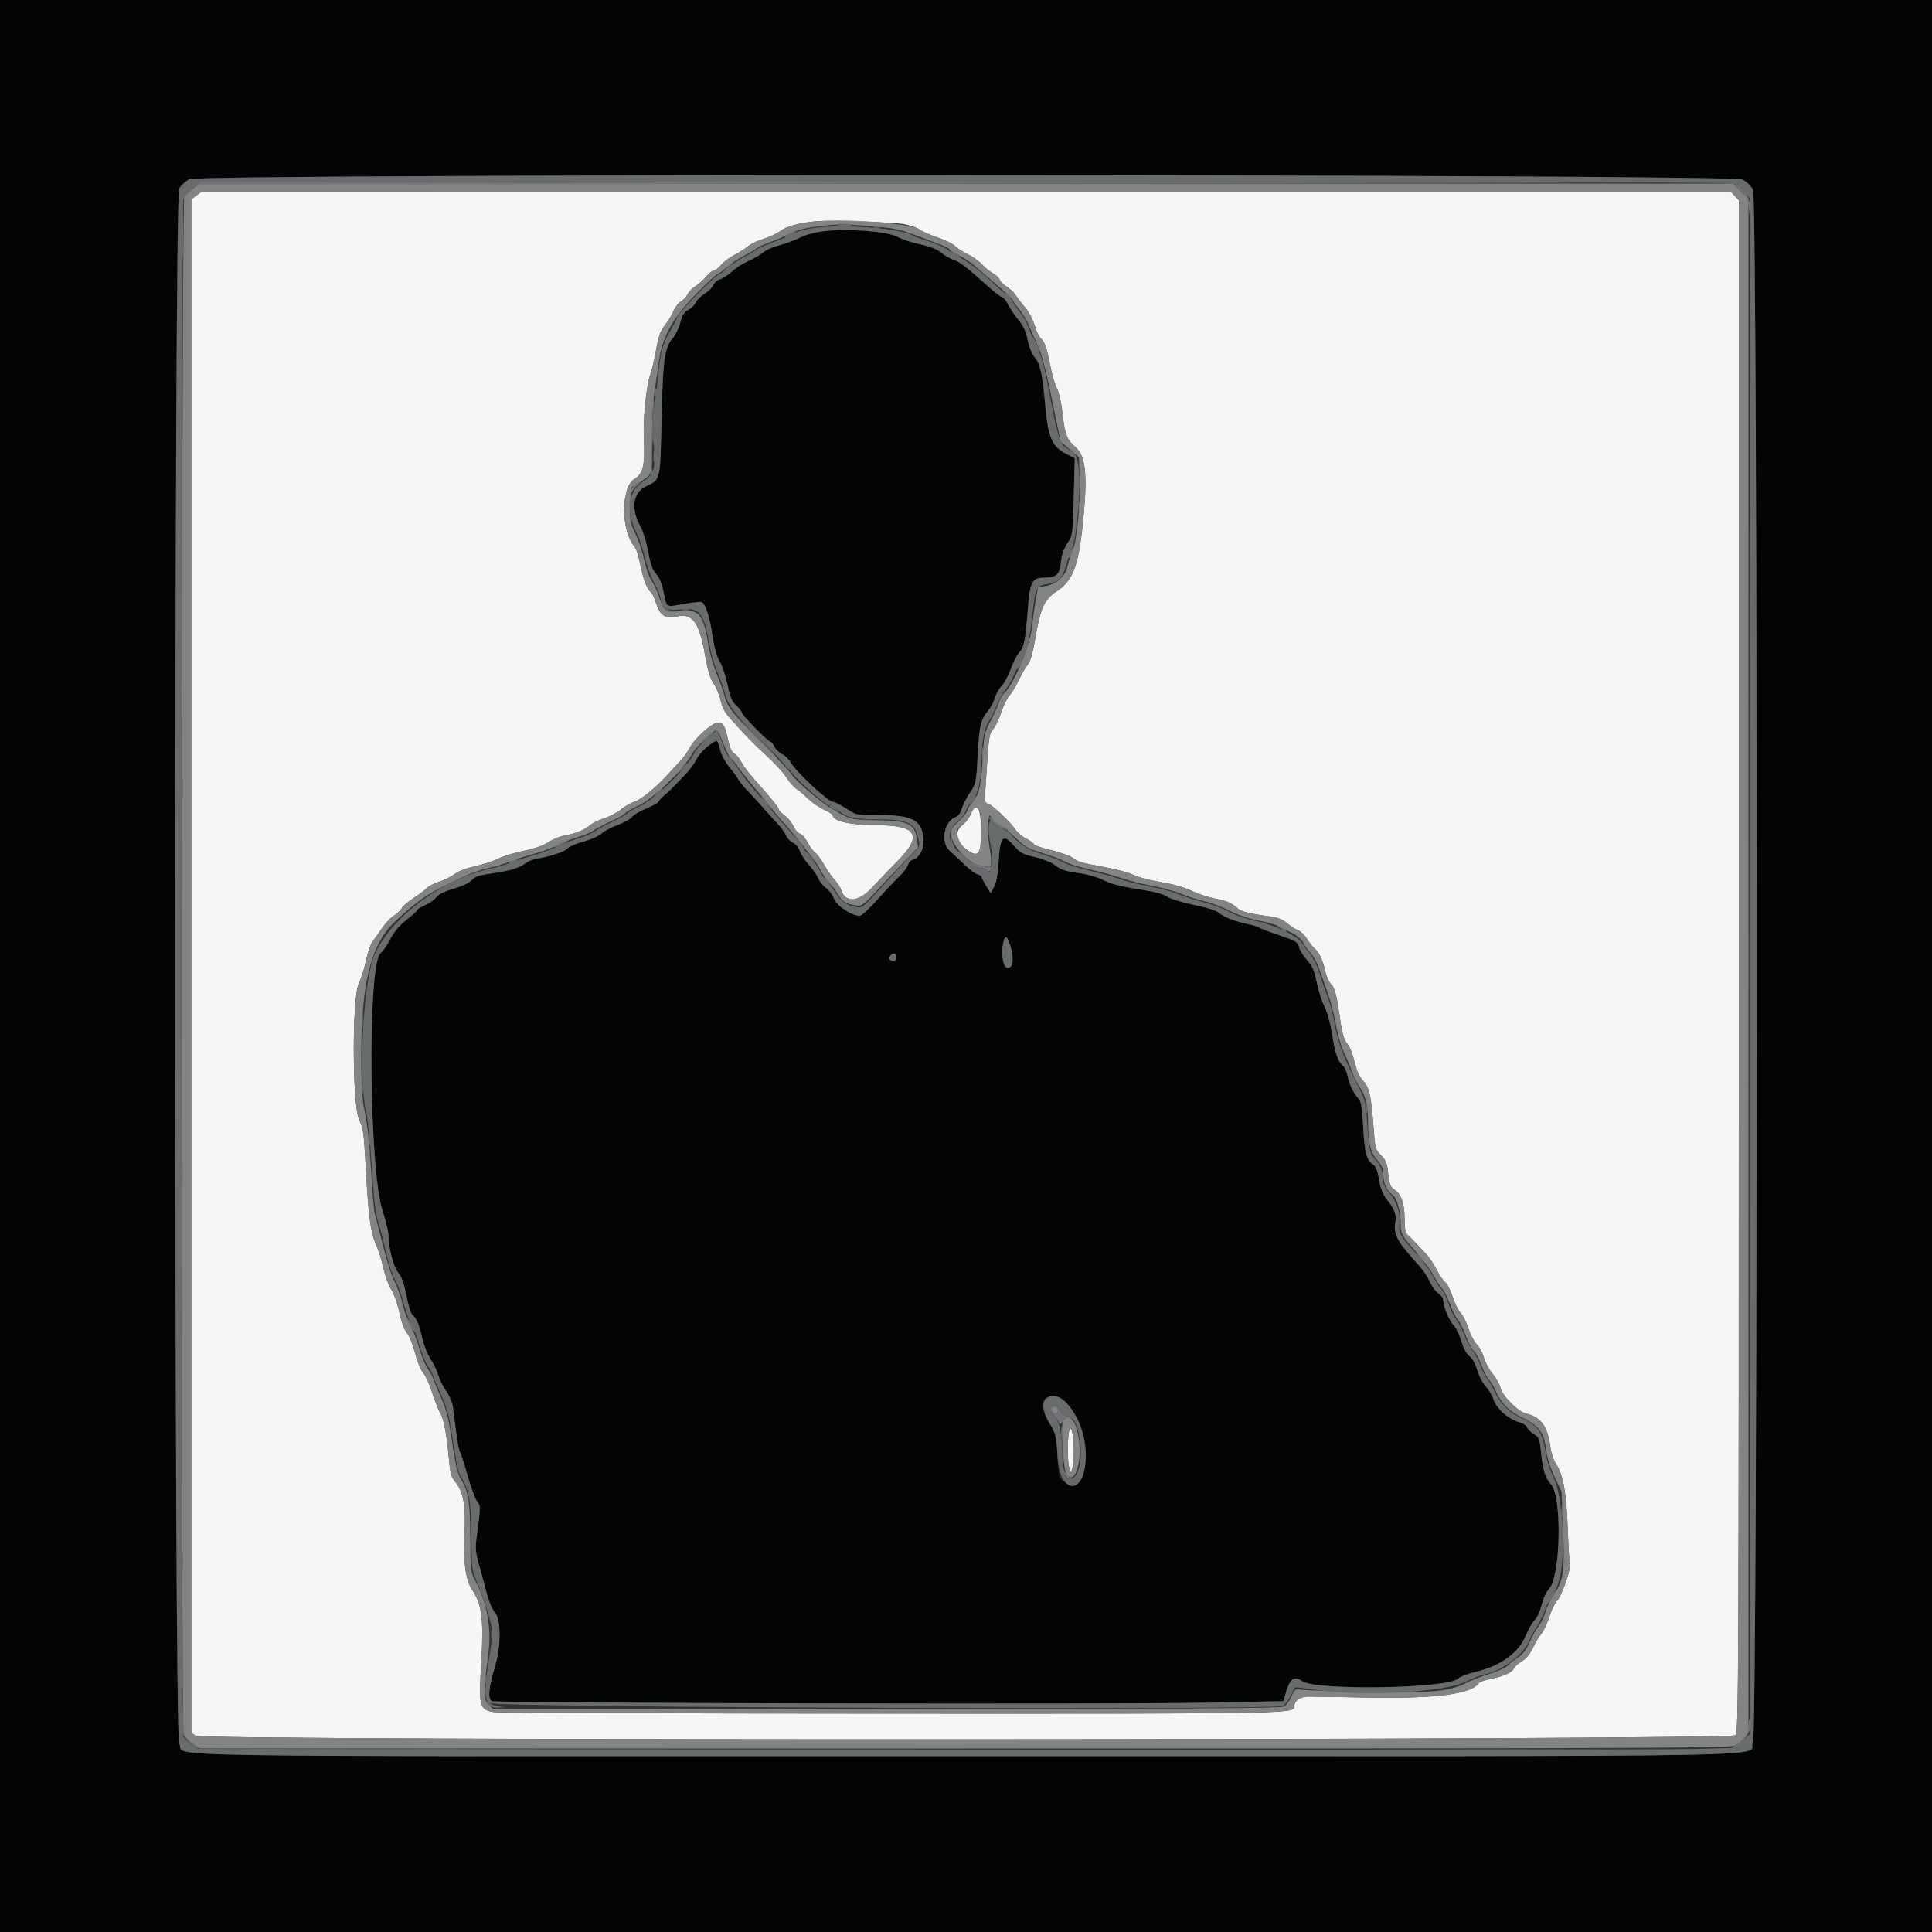 <svg id="svg" version="1.1" xmlns="http://www.w3.org/2000/svg" xmlns:xlink="http://www.w3.org/1999/xlink" width="400" height="400" viewBox="0, 0, 400,400"><rect x="0" y="0" width="400" height="400" fill="#333333" stroke="none"/><g id="svgg"><path id="path0" d="M40.700 40.446 L 39.600 41.267 39.600 200.011 L 39.600 358.755 40.489 359.377 C 41.988 360.427,358.388 360.318,359.340 359.267 C 359.955 358.587,360.003 347.101,360.005 199.996 L 360.006 41.458 359.133 40.529 L 358.261 39.600 200.030 39.613 L 41.800 39.625 40.700 40.446 M186.994 46.387 C 188.311 46.608,189.841 47.122,190.394 47.530 C 190.947 47.938,192.637 48.682,194.149 49.185 C 195.661 49.687,197.280 50.481,197.748 50.949 C 198.216 51.417,199.409 52.186,200.399 52.658 C 201.390 53.130,202.716 54.082,203.347 54.773 C 203.978 55.463,205.001 56.290,205.619 56.610 C 206.237 56.930,206.846 57.514,206.971 57.909 C 207.096 58.304,207.743 58.948,208.409 59.341 C 209.074 59.734,209.921 60.538,210.291 61.128 C 210.661 61.718,211.549 62.868,212.266 63.683 C 212.982 64.499,213.854 66.149,214.203 67.350 C 214.552 68.551,215.118 69.766,215.460 70.050 C 216.303 70.749,216.743 72.011,217.456 75.769 C 217.787 77.517,218.406 79.628,218.831 80.461 C 219.273 81.327,219.761 83.480,219.970 85.488 C 220.427 89.861,220.867 91.025,222.647 92.573 C 224.646 94.310,225.128 97.860,224.433 105.737 C 223.439 117.015,222.401 120.024,218.647 122.516 C 216.149 124.175,215.378 125.966,214.224 132.800 C 213.811 135.245,213.295 136.956,212.778 137.600 C 212.335 138.150,211.505 139.590,210.932 140.800 C 210.360 142.010,209.490 143.450,208.998 144.000 C 208.507 144.550,207.722 146.158,207.254 147.572 C 206.786 148.987,206.036 150.536,205.587 151.014 C 204.884 151.763,204.715 152.715,204.382 157.842 C 204.168 161.119,203.974 164.070,203.951 164.400 C 203.852 165.781,204.031 166.400,204.528 166.400 C 205.174 166.400,209.196 170.177,210.196 171.723 C 210.595 172.341,211.598 173.191,212.424 173.612 C 213.250 174.034,213.989 174.566,214.065 174.796 C 214.142 175.025,215.733 175.574,217.602 176.016 C 219.471 176.458,221.453 177.150,222.008 177.554 C 223.313 178.504,223.786 178.643,228.833 179.552 C 231.160 179.972,233.804 180.692,234.707 181.153 C 235.610 181.613,238.116 182.272,240.275 182.617 C 242.674 183.000,245.133 183.688,246.600 184.388 C 247.920 185.018,250.080 185.748,251.400 186.011 C 254.061 186.542,255.003 186.940,256.226 188.050 C 257.000 188.753,258.765 189.188,263.317 189.798 C 264.585 189.967,265.668 190.433,266.517 191.173 C 267.223 191.789,268.212 192.421,268.715 192.578 C 269.218 192.735,270.049 193.527,270.561 194.338 C 271.072 195.148,271.798 196.066,272.172 196.377 C 273.112 197.157,273.806 198.632,274.378 201.067 C 274.645 202.204,275.201 203.439,275.613 203.812 C 276.374 204.500,276.770 206.113,277.560 211.738 C 277.834 213.688,278.295 215.249,278.778 215.863 C 279.555 216.851,279.987 217.970,280.777 221.041 C 281.009 221.944,281.643 223.161,282.186 223.747 C 283.488 225.152,283.873 226.792,284.328 232.884 C 284.694 237.791,284.750 238.012,285.922 239.183 C 286.934 240.195,287.183 240.835,287.417 243.022 C 287.652 245.217,287.862 245.753,288.704 246.305 C 290.140 247.246,290.800 249.157,290.800 252.371 C 290.800 254.461,290.963 255.299,291.443 255.684 C 291.797 255.968,292.472 256.636,292.943 257.169 C 293.414 257.703,294.367 258.709,295.061 259.406 C 295.755 260.103,296.815 261.646,297.417 262.836 C 298.020 264.026,298.833 265.225,299.224 265.500 C 299.615 265.775,300.317 267.149,300.784 268.553 C 301.252 269.958,301.979 271.419,302.400 271.800 C 302.821 272.181,303.540 273.616,303.997 274.990 C 304.454 276.363,305.251 277.885,305.770 278.371 C 306.288 278.858,306.940 280.070,307.218 281.065 C 307.497 282.060,308.312 283.577,309.030 284.436 C 309.749 285.296,310.464 286.585,310.620 287.300 C 310.969 288.900,314.267 292.258,315.859 292.634 C 319.041 293.384,320.430 295.272,320.989 299.600 C 321.154 300.875,321.681 302.402,322.244 303.232 C 323.637 305.287,324.331 309.269,324.589 316.686 C 324.713 320.253,324.915 323.433,325.037 323.752 C 325.358 324.589,323.274 330.609,322.385 331.413 C 321.972 331.787,321.244 333.287,320.767 334.746 C 320.290 336.206,319.544 337.791,319.109 338.269 C 318.674 338.747,317.908 340.024,317.406 341.107 C 316.824 342.363,315.984 343.392,315.087 343.946 C 314.313 344.425,313.581 345.073,313.460 345.387 C 313.146 346.207,311.348 347.037,308.707 347.581 C 307.446 347.841,306.309 348.224,306.180 348.433 C 304.762 350.727,297.256 351.720,283.303 351.459 C 277.196 351.344,271.575 351.247,270.811 351.244 C 269.360 351.237,268.000 352.126,268.000 353.082 C 268.000 354.841,269.948 354.801,184.513 354.777 C 140.121 354.764,103.099 354.629,102.243 354.477 C 99.237 353.942,99.092 353.369,99.639 344.175 C 100.170 335.249,99.776 332.125,97.744 329.144 C 96.384 327.147,95.882 323.307,96.183 317.200 C 96.457 311.636,95.911 308.760,94.189 306.714 C 93.502 305.898,93.205 304.922,93.031 302.908 C 92.552 297.391,91.933 293.933,91.200 292.684 C 90.786 291.978,89.999 289.985,89.452 288.256 C 88.905 286.527,88.071 284.701,87.599 284.198 C 87.123 283.692,86.384 281.894,85.941 280.165 C 85.501 278.450,84.742 276.571,84.254 275.991 C 83.716 275.352,83.086 273.638,82.660 271.651 C 82.272 269.845,81.524 267.735,80.999 266.961 C 80.474 266.187,79.739 264.180,79.365 262.500 C 78.991 260.821,78.259 258.514,77.737 257.374 C 76.688 255.084,76.244 251.458,75.655 240.400 C 75.353 234.722,75.171 233.520,74.352 231.800 C 72.915 228.781,72.866 206.480,74.290 203.600 C 74.780 202.610,75.458 200.450,75.798 198.800 C 76.138 197.150,76.777 195.350,77.219 194.800 C 77.661 194.250,78.551 193.010,79.197 192.044 C 79.843 191.079,80.906 189.963,81.560 189.566 C 82.214 189.168,82.946 188.475,83.186 188.026 C 83.426 187.577,84.563 186.608,85.711 185.871 C 86.860 185.135,88.039 184.242,88.331 183.888 C 88.623 183.534,89.793 182.938,90.931 182.563 C 92.069 182.189,93.494 181.471,94.098 180.969 C 94.747 180.429,96.464 179.776,98.298 179.372 C 100.004 178.996,102.210 178.270,103.200 177.759 C 104.190 177.248,106.530 176.530,108.400 176.164 C 110.576 175.738,112.420 175.096,113.521 174.381 C 114.467 173.766,115.997 173.139,116.921 172.987 C 119.042 172.638,121.156 171.774,122.195 170.831 C 122.638 170.429,123.961 169.788,125.137 169.406 C 126.312 169.024,127.842 168.217,128.537 167.613 C 129.231 167.009,130.431 166.309,131.203 166.058 C 132.733 165.561,135.642 163.212,138.182 160.424 C 139.072 159.448,140.302 158.122,140.915 157.478 C 141.529 156.834,142.365 155.653,142.774 154.854 C 143.771 152.903,147.460 149.600,148.641 149.600 C 149.744 149.600,150.104 150.227,150.764 153.301 C 151.088 154.809,151.522 155.744,152.025 156.013 C 152.447 156.239,153.087 157.003,153.448 157.712 C 153.810 158.420,154.847 159.842,155.753 160.872 C 160.176 165.899,161.200 167.150,161.200 167.532 C 161.200 167.759,161.760 168.345,162.445 168.832 C 163.130 169.320,163.937 170.309,164.238 171.030 C 164.540 171.752,165.152 172.458,165.600 172.600 C 166.047 172.742,166.768 173.553,167.201 174.403 C 167.635 175.252,168.321 176.184,168.726 176.474 C 169.131 176.763,169.972 177.900,170.596 179.000 C 171.219 180.100,172.220 181.540,172.821 182.200 C 173.421 182.860,174.034 183.805,174.183 184.300 C 175.003 187.022,177.785 186.778,180.600 183.736 C 181.920 182.309,184.385 179.733,186.078 178.010 C 191.035 172.966,189.747 170.852,181.718 170.852 C 176.211 170.852,172.400 170.016,172.400 168.808 C 172.400 168.604,171.611 168.088,170.647 167.662 C 169.682 167.235,168.197 166.219,167.347 165.404 C 166.496 164.589,165.366 163.630,164.835 163.273 C 164.304 162.915,163.382 161.854,162.786 160.914 C 162.190 159.974,160.374 157.988,158.751 156.502 C 155.987 153.971,154.573 152.521,151.057 148.609 C 150.102 147.546,149.485 146.351,149.197 145.009 C 148.961 143.904,148.316 142.347,147.763 141.549 C 147.042 140.506,146.537 138.836,145.966 135.605 C 144.754 128.739,143.366 126.888,140.000 127.645 C 137.734 128.154,136.678 127.442,135.807 124.820 C 135.439 123.714,134.971 122.706,134.767 122.579 C 134.006 122.109,133.134 119.856,132.567 116.895 C 132.246 115.218,131.724 113.558,131.407 113.208 C 128.547 110.048,128.509 100.853,131.348 99.177 C 133.162 98.107,133.548 96.438,133.301 90.734 C 133.110 86.325,133.865 79.370,134.780 77.101 C 134.979 76.605,135.453 74.510,135.832 72.445 C 136.352 69.608,136.779 68.386,137.578 67.445 C 138.160 66.760,138.961 65.456,139.358 64.546 C 139.755 63.637,140.492 62.672,140.996 62.402 C 141.499 62.133,142.108 61.481,142.348 60.955 C 142.587 60.429,143.301 59.683,143.934 59.299 C 144.566 58.914,145.576 58.014,146.178 57.300 C 146.779 56.585,147.509 56.000,147.800 56.000 C 148.091 56.000,148.769 55.477,149.307 54.837 C 149.845 54.198,151.076 53.273,152.043 52.783 C 153.009 52.292,154.293 51.479,154.895 50.975 C 155.498 50.471,156.938 49.784,158.095 49.447 C 159.253 49.110,160.810 48.384,161.555 47.834 C 162.853 46.875,165.171 46.222,168.600 45.849 C 171.206 45.566,184.402 45.951,186.994 46.387 M200.990 168.563 C 200.676 169.313,199.861 170.364,199.177 170.899 C 197.486 172.222,197.998 174.438,200.372 176.071 C 202.681 177.659,203.168 176.939,203.132 171.991 C 203.097 167.167,202.183 165.706,200.990 168.563 M221.475 295.888 C 221.026 296.601,220.940 302.397,221.357 303.800 L 221.715 305.000 222.018 304.000 C 222.667 301.855,222.192 294.752,221.475 295.888 " stroke="none" fill="#f6f6f6" fill-rule="evenodd"></path><path id="path1" d="M0.000 200.000 L 0.000 400.000 200.000 400.000 L 400.000 400.000 400.000 200.000 L 400.000 0.000 200.000 0.000 L 0.000 0.000 0.000 200.000 M360.761 37.180 C 361.692 37.655,362.546 38.500,362.945 39.340 C 363.967 41.495,363.953 358.535,362.930 360.690 C 361.412 363.890,378.785 363.581,199.800 363.591 C 22.333 363.600,38.788 363.866,37.111 360.958 C 35.997 359.027,36.001 40.966,37.115 39.034 C 37.507 38.356,38.451 37.485,39.214 37.101 C 41.508 35.943,358.489 36.021,360.761 37.180 M169.200 47.997 C 168.210 48.157,166.500 48.737,165.400 49.287 C 164.300 49.837,162.444 50.513,161.277 50.789 C 160.109 51.065,158.647 51.717,158.028 52.238 C 157.410 52.758,156.039 53.554,154.984 54.007 C 153.928 54.460,152.379 55.449,151.542 56.205 C 150.705 56.961,149.588 57.688,149.060 57.821 C 148.532 57.953,147.899 58.503,147.654 59.042 C 147.408 59.582,146.604 60.379,145.867 60.814 C 145.129 61.249,144.326 62.045,144.081 62.583 C 143.835 63.121,143.125 63.825,142.501 64.148 C 141.632 64.597,141.245 65.215,140.837 66.807 C 140.545 67.947,139.796 69.460,139.173 70.170 C 137.574 71.991,137.228 74.670,136.952 87.400 C 136.689 99.520,136.740 99.305,133.766 100.667 C 131.022 101.923,130.537 105.415,132.609 109.000 C 133.118 109.880,133.831 112.220,134.195 114.200 C 134.687 116.882,135.105 118.062,135.834 118.828 C 136.471 119.498,137.009 120.799,137.379 122.568 C 138.087 125.950,137.698 125.724,141.632 125.041 C 143.471 124.722,145.117 124.549,145.291 124.656 C 146.106 125.160,146.904 127.613,147.454 131.307 C 147.857 134.013,148.377 135.901,149.022 137.001 C 149.552 137.906,150.277 140.076,150.633 141.823 C 151.146 144.339,151.522 145.224,152.440 146.077 C 153.078 146.670,153.600 147.349,153.600 147.586 C 153.600 148.083,159.053 153.600,159.544 153.600 C 159.724 153.600,160.073 154.041,160.318 154.581 C 160.564 155.120,161.310 155.843,161.976 156.188 C 162.642 156.532,163.456 157.334,163.785 157.971 C 164.670 159.683,171.444 166.000,172.394 166.000 C 172.742 166.000,174.011 166.635,175.213 167.412 C 177.381 168.812,177.437 168.824,181.600 168.774 C 189.271 168.683,191.189 169.856,191.198 174.646 C 191.200 176.015,189.877 178.000,188.961 178.000 C 188.642 178.000,188.196 178.495,187.971 179.100 C 187.746 179.705,186.966 180.740,186.237 181.400 C 185.509 182.060,183.508 184.175,181.792 186.100 C 180.075 188.025,178.375 189.600,178.014 189.600 C 176.336 189.600,173.273 187.565,172.666 186.048 C 172.332 185.213,171.596 184.228,171.031 183.857 C 170.466 183.487,169.754 182.603,169.449 181.892 C 169.144 181.181,168.243 179.880,167.446 179.000 C 166.650 178.120,165.813 176.842,165.588 176.159 C 165.362 175.476,164.729 174.714,164.183 174.465 C 163.636 174.216,162.972 173.514,162.709 172.906 C 162.445 172.298,161.593 171.134,160.815 170.319 C 160.037 169.505,158.680 168.017,157.800 167.011 C 156.920 166.006,155.551 164.512,154.758 163.692 C 153.965 162.871,153.118 161.821,152.875 161.358 C 152.633 160.896,151.800 159.758,151.025 158.830 C 150.250 157.902,149.414 156.391,149.167 155.471 C 148.921 154.552,148.644 153.677,148.553 153.528 C 148.190 152.931,145.071 155.486,144.316 156.999 C 143.877 157.879,142.927 159.230,142.206 160.000 C 139.718 162.656,138.567 163.803,137.533 164.655 C 136.963 165.126,136.429 165.713,136.347 165.960 C 136.264 166.207,135.129 166.843,133.823 167.374 C 132.518 167.905,131.169 168.702,130.825 169.146 C 130.481 169.590,129.120 170.350,127.800 170.835 C 126.480 171.320,124.998 172.113,124.507 172.597 C 124.015 173.082,122.395 173.801,120.907 174.197 C 119.418 174.593,117.882 175.246,117.493 175.649 C 116.799 176.368,114.028 177.297,111.141 177.778 C 110.338 177.912,109.258 178.350,108.741 178.752 C 107.530 179.694,105.720 180.243,102.041 180.788 C 98.827 181.263,98.625 181.337,97.324 182.507 C 96.842 182.940,95.255 183.625,93.795 184.030 C 92.092 184.502,90.877 185.103,90.400 185.709 C 89.992 186.228,88.925 186.983,88.029 187.387 C 87.133 187.791,86.400 188.247,86.400 188.401 C 86.400 188.555,85.396 189.472,84.168 190.440 C 82.651 191.637,81.565 192.927,80.777 194.471 C 80.139 195.720,79.265 196.989,78.835 197.291 C 76.034 199.252,76.367 242.214,79.249 250.847 C 79.882 252.744,80.407 254.904,80.415 255.647 C 80.445 258.432,81.453 262.309,82.456 263.502 C 83.158 264.337,83.656 265.736,84.143 268.243 C 84.522 270.199,85.066 271.980,85.351 272.200 C 86.197 272.853,86.762 274.183,87.420 277.073 C 87.761 278.573,88.538 280.520,89.147 281.400 C 89.755 282.280,90.479 283.785,90.755 284.744 C 91.032 285.703,91.776 287.203,92.410 288.077 C 93.054 288.967,93.652 290.400,93.767 291.333 C 94.544 297.595,94.965 300.253,95.239 300.613 C 95.412 300.840,96.106 303.000,96.781 305.413 C 97.457 307.826,98.347 310.261,98.761 310.825 C 99.554 311.906,99.564 311.468,98.569 319.200 C 98.421 320.351,98.584 321.865,99.022 323.400 C 99.399 324.720,100.122 327.397,100.629 329.348 C 101.197 331.535,101.905 333.273,102.475 333.881 C 103.740 335.227,103.748 340.847,102.490 345.007 C 101.159 349.411,100.948 351.810,101.856 352.202 C 102.865 352.638,232.010 352.909,250.759 352.515 L 265.717 352.200 266.251 350.369 C 267.077 347.531,268.012 346.889,269.602 348.066 C 272.265 350.035,299.635 349.618,301.822 347.575 C 302.274 347.152,303.894 346.519,305.422 346.168 C 310.609 344.976,314.472 342.190,315.915 338.600 C 316.440 337.295,317.264 335.861,317.747 335.414 C 318.241 334.956,318.867 333.590,319.179 332.288 C 319.491 330.987,320.141 329.568,320.665 329.045 C 323.118 326.591,323.457 309.783,321.103 307.293 C 319.940 306.063,319.393 304.243,319.004 300.304 C 318.764 297.878,318.620 297.539,317.568 296.918 C 316.925 296.538,316.298 295.910,316.175 295.522 C 316.048 295.122,315.261 294.632,314.353 294.387 C 312.282 293.830,309.771 291.544,309.175 289.674 C 308.916 288.863,308.202 287.660,307.588 287.000 C 306.974 286.340,306.190 284.840,305.847 283.667 C 305.473 282.388,304.819 281.216,304.215 280.741 C 303.585 280.245,302.964 279.095,302.559 277.674 C 302.203 276.423,301.488 274.947,300.971 274.394 C 300.000 273.356,298.800 270.461,298.800 269.159 C 298.800 268.752,298.349 268.123,297.798 267.762 C 297.246 267.401,296.451 266.327,296.031 265.376 C 295.610 264.426,294.723 263.052,294.060 262.324 C 289.184 256.972,288.409 255.556,288.914 252.915 C 289.176 251.547,288.689 250.280,287.161 248.351 C 286.291 247.252,285.824 246.079,285.515 244.217 C 285.189 242.245,284.865 241.473,284.178 241.022 C 282.915 240.195,282.509 238.541,282.213 233.002 C 282.007 229.158,281.810 228.045,281.225 227.402 C 280.193 226.270,279.315 224.421,278.992 222.700 C 278.841 221.891,278.453 221.010,278.132 220.743 C 277.037 219.835,276.412 218.066,275.795 214.131 C 275.431 211.812,274.789 209.462,274.230 208.400 C 273.708 207.410,272.992 205.181,272.638 203.446 C 272.118 200.893,271.726 199.994,270.585 198.730 C 269.809 197.871,269.074 196.668,268.951 196.055 C 268.751 195.053,268.341 194.810,264.864 193.624 C 262.739 192.899,260.820 192.168,260.600 191.999 C 260.380 191.830,259.570 191.569,258.800 191.418 C 256.062 190.881,253.387 189.888,252.496 189.077 C 251.896 188.530,250.113 187.949,247.184 187.345 C 244.689 186.831,242.284 186.087,241.646 185.632 C 240.876 185.084,238.938 184.587,235.558 184.070 C 232.110 183.543,229.990 182.994,228.600 182.268 C 227.483 181.684,225.345 181.046,223.758 180.821 C 220.382 180.344,219.777 180.141,218.200 178.960 C 217.540 178.466,215.740 177.775,214.200 177.425 C 211.764 176.871,211.208 176.569,209.923 175.094 C 207.683 172.525,207.066 173.141,206.772 178.242 C 206.619 180.906,206.310 182.648,205.825 183.571 L 205.106 184.942 204.155 183.371 C 203.632 182.507,203.203 181.677,203.202 181.527 C 203.201 181.377,202.800 181.127,202.310 180.972 C 201.821 180.816,200.563 179.859,199.515 178.845 C 198.467 177.830,197.158 176.601,196.605 176.114 C 194.694 174.430,195.453 170.092,197.816 169.194 C 198.411 168.968,198.894 168.324,199.141 167.429 C 199.355 166.654,200.111 165.160,200.820 164.110 C 202.076 162.251,202.118 162.044,202.419 156.400 C 202.747 150.243,203.045 148.976,204.596 147.132 C 205.131 146.496,205.749 145.323,205.970 144.525 C 206.190 143.728,206.829 142.596,207.389 142.011 C 207.950 141.426,208.781 139.888,209.236 138.594 C 209.691 137.299,210.482 135.743,210.994 135.134 C 212.059 133.869,212.269 132.829,212.790 126.256 C 213.259 120.326,213.647 119.600,216.347 119.600 C 218.752 119.600,219.439 118.899,219.683 116.194 C 219.800 114.899,220.261 113.589,220.982 112.499 C 222.089 110.826,222.101 110.739,222.306 102.843 L 222.514 94.874 220.891 94.046 C 217.813 92.476,217.018 90.684,216.409 83.947 C 215.809 77.318,215.370 75.318,214.212 73.941 C 213.635 73.255,213.042 71.793,212.760 70.359 C 212.420 68.633,211.889 67.464,210.913 66.296 C 210.159 65.394,209.192 63.968,208.763 63.128 C 208.334 62.288,207.806 61.600,207.588 61.600 C 207.371 61.600,206.128 60.655,204.827 59.500 C 199.773 55.015,198.787 54.252,197.440 53.789 C 196.673 53.526,195.497 52.848,194.826 52.283 C 194.026 51.610,192.534 51.024,190.502 50.584 C 188.796 50.215,186.780 49.558,186.022 49.124 C 183.767 47.833,174.195 47.192,169.200 47.997 M209.299 196.266 C 209.974 198.690,209.700 200.400,208.637 200.400 C 207.887 200.400,207.447 199.027,207.548 197.000 C 207.729 193.371,208.413 193.084,209.299 196.266 M185.600 198.200 C 185.600 198.953,185.077 199.218,184.407 198.804 C 183.949 198.521,183.943 198.351,184.371 197.835 C 184.945 197.144,185.600 197.339,185.600 198.200 M221.356 291.308 C 226.619 296.245,225.502 311.328,220.217 306.700 C 219.266 305.867,219.170 305.472,218.940 301.400 C 218.710 297.325,218.592 296.837,217.346 294.792 C 214.167 289.577,216.942 287.167,221.356 291.308 " stroke="none" fill="#040404" fill-rule="evenodd"></path><path id="path2" d="M39.986 39.010 C 39.233 39.566,38.409 40.410,38.153 40.887 C 37.537 42.038,37.402 358.082,38.017 359.231 C 38.238 359.646,39.087 360.438,39.903 360.992 L 41.386 362.000 199.713 362.000 C 338.716 362.000,358.179 361.928,359.185 361.408 C 359.814 361.082,360.705 360.338,361.165 359.754 L 362.000 358.692 362.000 199.884 L 362.000 41.076 360.383 39.538 L 358.766 38.000 200.061 38.000 L 41.355 38.000 39.986 39.010 M359.133 40.529 L 360.006 41.458 360.005 199.996 C 360.003 347.101,359.955 358.587,359.340 359.267 C 358.388 360.318,41.988 360.427,40.489 359.377 L 39.600 358.755 39.600 200.011 L 39.600 41.267 40.700 40.446 L 41.800 39.625 200.030 39.613 L 358.261 39.600 359.133 40.529 M168.600 45.849 C 165.171 46.222,162.853 46.875,161.555 47.834 C 160.810 48.384,159.253 49.110,158.095 49.447 C 156.938 49.784,155.498 50.471,154.895 50.975 C 154.293 51.479,153.009 52.292,152.043 52.783 C 151.076 53.273,149.845 54.198,149.307 54.837 C 148.769 55.477,148.091 56.000,147.800 56.000 C 147.509 56.000,146.779 56.585,146.178 57.300 C 145.576 58.014,144.566 58.914,143.934 59.299 C 143.301 59.683,142.587 60.429,142.348 60.955 C 142.108 61.481,141.499 62.133,140.996 62.402 C 140.492 62.672,139.755 63.637,139.358 64.546 C 138.961 65.456,138.160 66.760,137.578 67.445 C 136.779 68.386,136.352 69.608,135.832 72.445 C 135.453 74.510,134.979 76.605,134.780 77.101 C 133.865 79.370,133.110 86.325,133.301 90.734 C 133.548 96.438,133.162 98.107,131.348 99.177 C 128.509 100.853,128.547 110.048,131.407 113.208 C 131.724 113.558,132.246 115.218,132.567 116.895 C 133.134 119.856,134.006 122.109,134.767 122.579 C 134.971 122.706,135.439 123.714,135.807 124.820 C 136.678 127.442,137.734 128.154,140.000 127.645 C 143.366 126.888,144.754 128.739,145.966 135.605 C 146.537 138.836,147.042 140.506,147.763 141.549 C 148.316 142.347,148.961 143.904,149.197 145.009 C 149.485 146.351,150.102 147.546,151.057 148.609 C 154.573 152.521,155.987 153.971,158.751 156.502 C 160.374 157.988,162.190 159.974,162.786 160.914 C 163.382 161.854,164.304 162.915,164.835 163.273 C 165.366 163.630,166.496 164.589,167.347 165.404 C 168.197 166.219,169.682 167.235,170.647 167.662 C 171.611 168.088,172.400 168.604,172.400 168.808 C 172.400 170.016,176.211 170.852,181.718 170.852 C 189.747 170.852,191.035 172.966,186.078 178.010 C 184.385 179.733,181.920 182.309,180.600 183.736 C 177.785 186.778,175.003 187.022,174.183 184.300 C 174.034 183.805,173.421 182.860,172.821 182.200 C 172.220 181.540,171.219 180.100,170.596 179.000 C 169.972 177.900,169.131 176.763,168.726 176.474 C 168.321 176.184,167.635 175.252,167.201 174.403 C 166.768 173.553,166.047 172.742,165.600 172.600 C 165.152 172.458,164.540 171.752,164.238 171.030 C 163.937 170.309,163.130 169.320,162.445 168.832 C 161.760 168.345,161.200 167.759,161.200 167.532 C 161.200 167.150,160.176 165.899,155.753 160.872 C 154.847 159.842,153.810 158.420,153.448 157.712 C 153.087 157.003,152.447 156.239,152.025 156.013 C 151.522 155.744,151.088 154.809,150.764 153.301 C 150.104 150.227,149.744 149.600,148.641 149.600 C 147.460 149.600,143.771 152.903,142.774 154.854 C 142.365 155.653,141.529 156.834,140.915 157.478 C 140.302 158.122,139.072 159.448,138.182 160.424 C 135.642 163.212,132.733 165.561,131.203 166.058 C 130.431 166.309,129.231 167.009,128.537 167.613 C 127.842 168.217,126.312 169.024,125.137 169.406 C 123.961 169.788,122.638 170.429,122.195 170.831 C 121.156 171.774,119.042 172.638,116.921 172.987 C 115.997 173.139,114.467 173.766,113.521 174.381 C 112.420 175.096,110.576 175.738,108.400 176.164 C 106.530 176.530,104.190 177.248,103.200 177.759 C 102.210 178.270,100.004 178.996,98.298 179.372 C 96.464 179.776,94.747 180.429,94.098 180.969 C 93.494 181.471,92.069 182.189,90.931 182.563 C 89.793 182.938,88.623 183.534,88.331 183.888 C 88.039 184.242,86.860 185.135,85.711 185.871 C 84.563 186.608,83.426 187.577,83.186 188.026 C 82.946 188.475,82.214 189.168,81.560 189.566 C 80.906 189.963,79.843 191.079,79.197 192.044 C 78.551 193.010,77.661 194.250,77.219 194.800 C 76.777 195.350,76.138 197.150,75.798 198.800 C 75.458 200.450,74.780 202.610,74.290 203.600 C 72.866 206.480,72.915 228.781,74.352 231.800 C 75.171 233.520,75.353 234.722,75.655 240.400 C 76.244 251.458,76.688 255.084,77.737 257.374 C 78.259 258.514,78.991 260.821,79.365 262.500 C 79.739 264.180,80.474 266.187,80.999 266.961 C 81.524 267.735,82.272 269.845,82.660 271.651 C 83.086 273.638,83.716 275.352,84.254 275.991 C 84.742 276.571,85.501 278.450,85.941 280.165 C 86.384 281.894,87.123 283.692,87.599 284.198 C 88.071 284.701,88.905 286.527,89.452 288.256 C 89.999 289.985,90.786 291.978,91.200 292.684 C 91.933 293.933,92.552 297.391,93.031 302.908 C 93.205 304.922,93.502 305.898,94.189 306.714 C 95.911 308.760,96.457 311.636,96.183 317.200 C 95.882 323.307,96.384 327.147,97.744 329.144 C 99.776 332.125,100.170 335.249,99.639 344.175 C 99.092 353.369,99.237 353.942,102.243 354.477 C 103.099 354.629,140.121 354.764,184.513 354.777 C 269.948 354.801,268.000 354.841,268.000 353.082 C 268.000 352.126,269.360 351.237,270.811 351.244 C 271.575 351.247,277.196 351.344,283.303 351.459 C 297.256 351.720,304.762 350.727,306.180 348.433 C 306.309 348.224,307.446 347.841,308.707 347.581 C 311.348 347.037,313.146 346.207,313.460 345.387 C 313.581 345.073,314.313 344.425,315.087 343.946 C 315.984 343.392,316.824 342.363,317.406 341.107 C 317.908 340.024,318.674 338.747,319.109 338.269 C 319.544 337.791,320.290 336.206,320.767 334.746 C 321.244 333.287,321.972 331.787,322.385 331.413 C 323.274 330.609,325.358 324.589,325.037 323.752 C 324.915 323.433,324.713 320.253,324.589 316.686 C 324.331 309.269,323.637 305.287,322.244 303.232 C 321.681 302.402,321.154 300.875,320.989 299.600 C 320.430 295.272,319.041 293.384,315.859 292.634 C 314.267 292.258,310.969 288.900,310.620 287.300 C 310.464 286.585,309.749 285.296,309.030 284.436 C 308.312 283.577,307.497 282.060,307.218 281.065 C 306.940 280.070,306.288 278.858,305.770 278.371 C 305.251 277.885,304.454 276.363,303.997 274.990 C 303.540 273.616,302.821 272.181,302.400 271.800 C 301.979 271.419,301.252 269.958,300.784 268.553 C 300.317 267.149,299.615 265.775,299.224 265.500 C 298.833 265.225,298.020 264.026,297.417 262.836 C 296.815 261.646,295.755 260.103,295.061 259.406 C 294.367 258.709,293.414 257.703,292.943 257.169 C 292.472 256.636,291.797 255.968,291.443 255.684 C 290.963 255.299,290.800 254.461,290.800 252.371 C 290.800 249.157,290.140 247.246,288.704 246.305 C 287.862 245.753,287.652 245.217,287.417 243.022 C 287.183 240.835,286.934 240.195,285.922 239.183 C 284.750 238.012,284.694 237.791,284.328 232.884 C 283.873 226.792,283.488 225.152,282.186 223.747 C 281.643 223.161,281.009 221.944,280.777 221.041 C 279.987 217.970,279.555 216.851,278.778 215.863 C 278.295 215.249,277.834 213.688,277.560 211.738 C 276.770 206.113,276.374 204.500,275.613 203.812 C 275.201 203.439,274.645 202.204,274.378 201.067 C 273.806 198.632,273.112 197.157,272.172 196.377 C 271.798 196.066,271.072 195.148,270.561 194.338 C 270.049 193.527,269.218 192.735,268.715 192.578 C 268.212 192.421,267.223 191.789,266.517 191.173 C 265.668 190.433,264.585 189.967,263.317 189.798 C 258.765 189.188,257.000 188.753,256.226 188.050 C 255.003 186.940,254.061 186.542,251.400 186.011 C 250.080 185.748,247.920 185.018,246.600 184.388 C 245.133 183.688,242.674 183.000,240.275 182.617 C 238.116 182.272,235.610 181.613,234.707 181.153 C 233.804 180.692,231.160 179.972,228.833 179.552 C 223.786 178.643,223.313 178.504,222.008 177.554 C 221.453 177.150,219.471 176.458,217.602 176.016 C 215.733 175.574,214.142 175.025,214.065 174.796 C 213.989 174.566,213.250 174.034,212.424 173.612 C 211.598 173.191,210.595 172.341,210.196 171.723 C 209.196 170.177,205.174 166.400,204.528 166.400 C 204.031 166.400,203.852 165.781,203.951 164.400 C 203.974 164.070,204.168 161.119,204.382 157.842 C 204.715 152.715,204.884 151.763,205.587 151.014 C 206.036 150.536,206.786 148.987,207.254 147.572 C 207.722 146.158,208.507 144.550,208.998 144.000 C 209.490 143.450,210.360 142.010,210.932 140.800 C 211.505 139.590,212.335 138.150,212.778 137.600 C 213.295 136.956,213.811 135.245,214.224 132.800 C 215.378 125.966,216.149 124.175,218.647 122.516 C 222.401 120.024,223.439 117.015,224.433 105.737 C 225.128 97.860,224.646 94.310,222.647 92.573 C 220.867 91.025,220.427 89.861,219.970 85.488 C 219.761 83.480,219.273 81.327,218.831 80.461 C 218.406 79.628,217.787 77.517,217.456 75.769 C 216.743 72.011,216.303 70.749,215.460 70.050 C 215.118 69.766,214.552 68.551,214.203 67.350 C 213.854 66.149,212.982 64.499,212.266 63.683 C 211.549 62.868,210.661 61.718,210.291 61.128 C 209.921 60.538,209.074 59.734,208.409 59.341 C 207.743 58.948,207.096 58.304,206.971 57.909 C 206.846 57.514,206.237 56.930,205.619 56.610 C 205.001 56.290,203.978 55.463,203.347 54.773 C 202.716 54.082,201.390 53.130,200.399 52.658 C 199.409 52.186,198.216 51.417,197.748 50.949 C 197.280 50.481,195.661 49.687,194.149 49.185 C 192.637 48.682,190.947 47.938,190.394 47.530 C 188.650 46.244,174.791 45.175,168.600 45.849 M180.406 46.830 C 184.843 47.186,186.363 47.487,189.186 48.566 C 191.064 49.284,193.453 50.185,194.496 50.567 C 195.539 50.950,196.496 51.432,196.624 51.639 C 196.752 51.846,197.699 52.448,198.728 52.978 C 199.758 53.507,201.165 54.448,201.856 55.070 C 202.547 55.691,204.572 57.449,206.356 58.975 C 208.140 60.501,209.600 61.879,209.600 62.037 C 209.600 62.195,210.187 63.027,210.905 63.886 C 211.623 64.746,212.539 66.248,212.941 67.224 C 213.343 68.201,214.204 70.146,214.855 71.546 C 215.654 73.266,216.612 76.902,217.807 82.745 L 219.576 91.398 221.476 93.046 L 223.376 94.694 223.533 98.949 C 223.736 104.411,222.961 112.082,221.982 114.317 C 221.568 115.262,221.113 116.655,220.971 117.414 C 220.633 119.213,218.594 121.003,216.500 121.338 L 214.892 121.595 214.458 124.097 C 214.220 125.474,213.830 128.220,213.593 130.200 C 213.142 133.951,209.837 141.738,207.983 143.415 C 207.569 143.790,207.016 144.750,206.755 145.548 C 206.493 146.347,205.706 148.084,205.005 149.409 C 203.839 151.615,203.709 152.239,203.463 156.809 C 203.154 162.551,202.697 164.595,201.408 166.000 C 200.903 166.550,200.375 167.380,200.236 167.844 C 200.096 168.309,199.253 169.363,198.363 170.186 C 196.830 171.604,196.759 171.773,197.022 173.342 C 197.368 175.409,201.115 179.152,202.867 179.182 C 203.454 179.192,204.219 179.309,204.567 179.443 C 205.355 179.745,205.401 178.391,204.736 174.507 C 204.481 173.018,204.401 171.114,204.559 170.275 L 204.846 168.750 205.633 169.751 C 206.066 170.302,206.771 170.864,207.199 171.000 C 207.627 171.135,208.975 172.221,210.195 173.412 C 212.127 175.299,212.857 175.714,215.844 176.625 C 217.731 177.200,219.862 178.018,220.579 178.441 C 221.296 178.864,223.574 179.573,225.641 180.016 C 227.709 180.460,230.660 181.264,232.200 181.803 C 233.740 182.342,236.620 183.075,238.600 183.432 C 240.580 183.789,243.237 184.515,244.504 185.047 C 245.771 185.578,247.973 186.284,249.399 186.614 C 250.824 186.945,253.207 187.843,254.695 188.610 C 256.279 189.427,258.698 190.247,260.533 190.589 C 262.256 190.911,264.236 191.473,264.933 191.839 C 265.630 192.205,266.872 192.843,267.693 193.258 C 268.514 193.672,269.448 194.504,269.769 195.106 C 270.090 195.708,270.806 196.714,271.360 197.343 C 271.913 197.971,272.661 199.321,273.020 200.343 C 273.380 201.364,274.194 203.640,274.830 205.400 C 275.465 207.160,276.256 210.213,276.587 212.183 C 276.918 214.154,277.640 216.674,278.192 217.783 C 278.744 218.893,279.474 220.610,279.813 221.600 C 280.153 222.590,280.843 224.030,281.347 224.800 C 282.754 226.948,283.198 228.643,283.224 231.960 C 283.261 236.673,283.696 238.548,285.132 240.184 C 286.130 241.320,286.400 241.989,286.400 243.325 C 286.400 245.017,287.151 246.557,288.429 247.487 C 289.266 248.096,290.000 250.929,290.000 253.550 C 290.000 255.462,290.127 255.692,293.001 258.988 C 294.651 260.881,296.437 263.289,296.969 264.340 C 297.502 265.391,298.211 266.477,298.545 266.754 C 298.879 267.032,299.624 268.492,300.200 270.000 C 300.776 271.508,301.496 272.948,301.800 273.200 C 302.104 273.452,302.821 274.884,303.393 276.383 C 303.966 277.881,304.779 279.419,305.201 279.801 C 305.622 280.182,306.261 281.379,306.620 282.459 C 306.979 283.540,307.686 284.916,308.191 285.516 C 308.695 286.116,309.408 287.325,309.775 288.203 C 310.687 290.392,312.615 292.321,315.000 293.432 C 318.651 295.133,319.706 296.573,320.143 300.455 C 320.291 301.774,321.001 303.982,321.854 305.779 L 323.312 308.848 323.622 316.861 C 323.963 325.691,323.722 327.217,321.457 330.555 C 320.876 331.410,320.204 332.850,319.964 333.755 C 319.723 334.660,319.082 335.987,318.539 336.705 C 317.996 337.423,317.124 338.976,316.603 340.156 C 315.971 341.584,315.201 342.581,314.300 343.138 C 313.556 343.598,312.612 344.345,312.203 344.797 C 311.793 345.250,310.185 346.002,308.629 346.468 C 307.073 346.934,304.810 347.809,303.600 348.413 C 299.957 350.229,296.748 350.516,282.756 350.277 C 275.850 350.159,269.739 349.944,269.175 349.799 C 268.266 349.565,268.067 349.721,267.404 351.192 C 266.993 352.103,266.284 353.063,265.828 353.324 C 265.196 353.688,245.751 353.800,183.511 353.800 L 102.022 353.800 101.142 352.920 C 100.106 351.884,100.082 349.970,101.020 343.230 C 101.866 337.149,100.959 331.934,98.163 326.800 C 97.497 325.578,97.395 324.484,97.364 318.200 C 97.327 310.666,96.990 308.706,95.240 305.857 C 94.725 305.019,94.182 302.601,93.611 298.600 C 92.938 293.893,92.465 291.953,91.418 289.600 C 90.684 287.950,89.967 286.209,89.824 285.730 C 89.682 285.252,89.120 284.205,88.577 283.404 C 88.033 282.602,87.237 280.681,86.808 279.133 C 86.379 277.585,85.584 275.560,85.040 274.632 C 84.496 273.704,83.763 271.697,83.411 270.172 C 83.059 268.648,82.305 266.505,81.736 265.411 C 80.856 263.723,80.007 260.810,77.588 251.179 C 77.392 250.398,77.043 246.279,76.812 242.027 C 76.566 237.495,76.063 232.719,75.596 230.484 C 74.943 227.358,74.800 225.114,74.800 218.002 C 74.800 203.863,76.811 195.678,81.387 191.200 C 84.847 187.814,87.800 185.577,90.950 183.957 C 95.876 181.423,98.567 180.299,101.000 179.758 C 102.540 179.416,104.610 178.795,105.600 178.379 C 106.590 177.962,108.840 177.235,110.600 176.764 C 112.360 176.292,114.520 175.495,115.400 174.994 C 116.280 174.492,118.076 173.777,119.391 173.403 C 120.706 173.030,122.263 172.382,122.851 171.963 C 123.439 171.545,125.087 170.679,126.513 170.039 C 127.939 169.399,129.238 168.662,129.400 168.400 C 129.562 168.138,130.803 167.427,132.158 166.819 C 135.117 165.491,141.387 159.474,143.248 156.176 C 144.275 154.357,147.563 151.200,148.431 151.200 C 148.595 151.200,149.211 152.460,149.800 154.000 C 150.388 155.539,151.088 156.934,151.355 157.100 C 151.622 157.265,152.273 158.030,152.802 158.800 C 153.331 159.570,155.032 161.704,156.582 163.543 C 158.132 165.382,159.760 167.362,160.200 167.943 C 160.640 168.524,161.540 169.574,162.200 170.275 C 162.860 170.976,164.120 172.465,165.000 173.583 C 165.880 174.702,167.161 176.288,167.847 177.109 C 168.533 177.929,169.459 179.320,169.905 180.200 C 170.350 181.080,171.092 182.141,171.554 182.559 C 172.015 182.976,172.848 184.093,173.403 185.042 C 174.170 186.351,174.774 186.866,175.907 187.181 C 178.271 187.838,178.458 187.753,181.200 184.766 C 182.630 183.209,185.215 180.474,186.944 178.688 L 190.087 175.442 189.843 173.661 C 189.410 170.501,188.020 169.882,181.200 169.815 C 176.392 169.768,175.832 169.619,172.200 167.411 C 169.621 165.843,164.996 161.915,163.958 160.411 C 163.431 159.646,160.653 156.676,157.784 153.811 C 151.556 147.588,150.588 146.370,149.993 144.005 C 149.744 143.012,149.035 141.030,148.418 139.600 C 147.801 138.170,147.080 135.740,146.815 134.200 C 145.555 126.867,144.888 126.068,140.424 126.534 C 137.683 126.821,137.539 126.709,136.414 123.441 C 135.984 122.191,135.267 120.656,134.820 120.028 C 134.373 119.400,133.729 117.562,133.388 115.943 C 133.048 114.324,132.229 111.891,131.568 110.535 C 130.469 108.279,130.378 107.774,130.484 104.550 L 130.600 101.029 132.000 100.131 C 135.276 98.030,135.000 98.857,135.000 91.145 C 135.000 87.325,135.219 82.850,135.487 81.200 C 135.754 79.550,136.173 76.686,136.418 74.837 C 137.091 69.747,139.333 65.723,144.295 60.700 C 146.414 58.555,148.294 56.800,148.473 56.800 C 148.652 56.800,149.473 56.194,150.299 55.453 C 151.124 54.712,152.610 53.698,153.600 53.201 C 154.590 52.703,155.888 51.952,156.485 51.532 C 157.081 51.111,158.584 50.418,159.825 49.991 C 161.066 49.565,162.648 48.868,163.340 48.443 C 164.953 47.454,168.687 46.750,173.820 46.467 C 174.491 46.430,177.455 46.594,180.406 46.830 M202.703 167.700 C 203.390 168.556,203.261 175.670,202.544 176.461 C 201.607 177.497,198.982 175.592,198.375 173.436 C 197.953 171.937,197.987 171.831,199.177 170.899 C 199.861 170.364,200.676 169.313,200.990 168.563 C 201.594 167.117,202.051 166.887,202.703 167.700 M217.850 291.519 C 217.465 292.142,218.327 293.033,218.828 292.532 C 219.082 292.278,219.169 291.874,219.022 291.635 C 218.706 291.124,218.130 291.067,217.850 291.519 M220.120 294.169 C 219.516 295.245,220.159 304.730,220.885 305.457 C 223.219 307.790,224.550 299.606,222.598 294.933 C 222.006 293.516,220.711 293.117,220.120 294.169 M222.313 300.400 C 222.317 301.830,222.184 303.450,222.018 304.000 L 221.715 305.000 221.357 303.800 C 220.940 302.397,221.026 296.601,221.475 295.888 C 221.916 295.189,222.304 297.276,222.313 300.400 " stroke="none" fill="#848484" fill-rule="evenodd"></path><path id="path3" d="M39.903 38.608 C 38.461 39.587,37.335 41.068,37.731 41.464 C 37.839 41.572,38.035 41.319,38.168 40.902 C 38.300 40.486,38.991 39.707,39.704 39.172 L 41.000 38.200 199.800 37.999 L 358.600 37.798 199.993 37.699 L 41.386 37.600 39.903 38.608 M360.183 39.289 C 361.549 40.489,361.802 40.976,362.027 42.840 L 362.287 45.000 362.344 43.131 C 362.404 41.141,361.284 39.283,359.457 38.340 C 358.986 38.097,359.312 38.524,360.183 39.289 M37.765 49.200 C 37.765 53.050,37.825 54.625,37.898 52.700 C 37.971 50.775,37.971 47.625,37.898 45.700 C 37.825 43.775,37.765 45.350,37.765 49.200 M173.500 46.689 C 174.215 46.778,175.385 46.778,176.100 46.689 C 176.815 46.601,176.230 46.528,174.800 46.528 C 173.370 46.528,172.785 46.601,173.500 46.689 M362.198 199.000 C 362.198 283.040,362.244 317.360,362.300 275.267 C 362.356 233.175,362.356 164.415,362.300 122.467 C 362.244 80.520,362.198 114.960,362.198 199.000 M180.900 47.076 C 181.285 47.176,181.915 47.176,182.300 47.076 C 182.685 46.975,182.370 46.893,181.600 46.893 C 180.830 46.893,180.515 46.975,180.900 47.076 M163.400 48.400 C 161.836 49.436,162.392 49.437,164.090 48.401 C 164.811 47.962,165.220 47.604,165.000 47.604 C 164.780 47.605,164.060 47.963,163.400 48.400 M197.103 52.300 C 197.621 52.795,198.260 53.195,198.522 53.188 C 198.785 53.181,198.640 52.976,198.200 52.732 C 197.760 52.488,197.121 52.088,196.780 51.844 C 196.440 51.600,196.585 51.805,197.103 52.300 M150.575 55.300 L 149.400 56.600 150.700 55.425 C 151.912 54.330,152.184 54.000,151.875 54.000 C 151.806 54.000,151.221 54.585,150.575 55.300 M213.600 69.753 C 213.600 70.182,214.790 72.400,215.021 72.400 C 215.131 72.400,214.923 71.815,214.559 71.100 C 213.817 69.640,213.600 69.336,213.600 69.753 M136.093 77.200 C 136.093 77.970,136.175 78.285,136.276 77.900 C 136.376 77.515,136.376 76.885,136.276 76.500 C 136.175 76.115,136.093 76.430,136.093 77.200 M135.693 81.200 C 135.693 81.970,135.775 82.285,135.876 81.900 C 135.976 81.515,135.976 80.885,135.876 80.500 C 135.775 80.115,135.693 80.430,135.693 81.200 M37.734 83.200 C 37.734 84.850,37.805 85.525,37.891 84.700 C 37.978 83.875,37.978 82.525,37.891 81.700 C 37.805 80.875,37.734 81.550,37.734 83.200 M135.053 84.036 C 134.914 84.731,134.821 85.773,134.847 86.350 C 134.872 86.928,135.055 86.427,135.252 85.239 C 135.637 82.921,135.473 81.934,135.053 84.036 M134.909 90.800 C 134.909 91.790,134.987 92.195,135.082 91.700 C 135.178 91.205,135.178 90.395,135.082 89.900 C 134.987 89.405,134.909 89.810,134.909 90.800 M135.314 94.600 C 135.317 95.700,135.395 96.103,135.487 95.495 C 135.579 94.886,135.577 93.986,135.482 93.495 C 135.387 93.003,135.311 93.500,135.314 94.600 M134.846 97.420 C 134.821 97.871,134.621 98.457,134.401 98.721 C 134.182 98.986,134.290 98.953,134.640 98.649 C 134.990 98.344,135.190 97.758,135.085 97.347 C 134.912 96.674,134.888 96.681,134.846 97.420 M131.454 100.429 C 130.844 100.909,130.420 101.625,130.446 102.129 C 130.489 102.935,130.506 102.940,130.675 102.200 C 130.775 101.760,131.339 100.996,131.928 100.502 C 133.276 99.372,132.876 99.311,131.454 100.429 M223.293 104.800 C 223.293 105.570,223.375 105.885,223.476 105.500 C 223.576 105.115,223.576 104.485,223.476 104.100 C 223.375 103.715,223.293 104.030,223.293 104.800 M130.493 107.200 C 130.493 107.970,130.575 108.285,130.676 107.900 C 130.776 107.515,130.776 106.885,130.676 106.500 C 130.575 106.115,130.493 106.430,130.493 107.200 M222.893 108.800 C 222.893 109.570,222.975 109.885,223.076 109.500 C 223.176 109.115,223.176 108.485,223.076 108.100 C 222.975 107.715,222.893 108.030,222.893 108.800 M221.665 114.217 C 220.995 115.688,221.123 116.002,221.847 114.665 C 222.186 114.040,222.388 113.454,222.296 113.363 C 222.205 113.271,221.921 113.656,221.665 114.217 M137.549 126.100 C 137.851 126.485,138.481 126.779,138.949 126.754 C 139.757 126.710,139.760 126.697,139.000 126.511 C 138.560 126.402,137.930 126.108,137.600 125.857 C 137.078 125.460,137.072 125.491,137.549 126.100 M141.105 126.283 C 141.602 126.379,142.322 126.375,142.705 126.275 C 143.087 126.175,142.680 126.096,141.800 126.101 C 140.920 126.105,140.607 126.187,141.105 126.283 M210.955 137.412 C 210.590 137.969,210.364 138.498,210.453 138.587 C 210.542 138.676,210.918 138.220,211.289 137.574 C 212.114 136.136,211.869 136.017,210.955 137.412 M156.600 152.800 C 158.792 155.000,160.675 156.800,160.785 156.800 C 160.895 156.800,159.192 155.000,157.000 152.800 C 154.808 150.600,152.925 148.800,152.815 148.800 C 152.705 148.800,154.408 150.600,156.600 152.800 M145.600 153.254 L 143.800 154.885 145.494 153.613 C 146.968 152.507,147.914 151.574,147.524 151.612 C 147.456 151.619,146.590 152.358,145.600 153.254 M203.324 156.200 C 203.326 157.520,203.401 158.012,203.490 157.293 C 203.579 156.574,203.577 155.494,203.486 154.893 C 203.395 154.292,203.322 154.880,203.324 156.200 M161.994 157.803 C 163.587 159.721,163.721 159.845,163.286 158.996 C 163.059 158.553,162.452 157.834,161.937 157.398 C 161.033 156.634,161.035 156.648,161.994 157.803 M140.778 159.500 L 139.400 161.000 140.900 159.622 C 141.725 158.863,142.400 158.188,142.400 158.122 C 142.400 157.816,142.062 158.104,140.778 159.500 M37.734 163.200 C 37.734 164.850,37.805 165.525,37.891 164.700 C 37.978 163.875,37.978 162.525,37.891 161.700 C 37.805 160.875,37.734 161.550,37.734 163.200 M135.578 164.700 L 134.200 166.200 135.700 164.822 C 136.525 164.063,137.200 163.388,137.200 163.322 C 137.200 163.016,136.862 163.304,135.578 164.700 M201.234 165.753 L 200.269 167.000 201.413 165.912 C 202.043 165.314,202.477 164.753,202.379 164.665 C 202.280 164.577,201.765 165.067,201.234 165.753 M158.400 166.200 C 159.146 166.970,159.847 167.600,159.957 167.600 C 160.067 167.600,159.546 166.970,158.800 166.200 C 158.054 165.430,157.353 164.800,157.243 164.800 C 157.133 164.800,157.654 165.430,158.400 166.200 M172.200 167.268 C 172.640 167.512,173.279 167.912,173.620 168.156 C 173.960 168.400,173.815 168.195,173.297 167.700 C 172.779 167.205,172.140 166.805,171.878 166.812 C 171.615 166.819,171.760 167.024,172.200 167.268 M204.800 169.154 C 204.800 169.836,205.904 170.817,207.336 171.407 C 208.181 171.756,208.756 171.852,208.613 171.621 C 208.470 171.389,208.080 171.200,207.746 171.200 C 207.412 171.200,206.612 170.674,205.969 170.031 C 205.326 169.388,204.800 168.993,204.800 169.154 M178.705 169.883 C 179.202 169.979,179.922 169.975,180.305 169.875 C 180.687 169.775,180.280 169.696,179.400 169.701 C 178.520 169.705,178.207 169.787,178.705 169.883 M196.854 174.051 C 196.824 174.630,197.114 175.348,197.500 175.651 C 198.109 176.129,198.140 176.122,197.738 175.600 C 197.484 175.270,197.194 174.550,197.093 174.000 L 196.909 173.000 196.854 174.051 M115.900 174.629 C 114.349 175.470,114.525 175.761,116.100 174.959 C 117.608 174.193,117.875 173.994,117.367 174.016 C 117.165 174.025,116.505 174.301,115.900 174.629 M166.800 176.525 C 166.800 176.594,167.385 177.179,168.100 177.825 L 169.400 179.000 168.225 177.700 C 167.130 176.488,166.800 176.216,166.800 176.525 M205.254 177.862 L 205.200 179.524 203.500 179.309 C 202.565 179.191,201.440 178.803,201.000 178.447 C 200.207 177.806,200.206 177.808,200.962 178.700 C 201.381 179.195,202.106 179.600,202.573 179.600 C 203.040 179.600,203.813 179.874,204.291 180.209 C 205.257 180.885,205.890 179.271,205.489 177.152 C 205.378 176.565,205.288 176.837,205.254 177.862 M106.000 178.200 C 105.450 178.514,105.180 178.772,105.400 178.772 C 105.620 178.772,106.250 178.514,106.800 178.200 C 107.350 177.886,107.620 177.628,107.400 177.628 C 107.180 177.628,106.550 177.886,106.000 178.200 M170.400 181.725 C 170.400 181.794,170.985 182.379,171.700 183.025 L 173.000 184.200 171.825 182.900 C 170.730 181.688,170.400 181.416,170.400 181.725 M264.800 192.020 C 266.187 192.961,266.978 193.235,266.000 192.436 C 265.450 191.986,264.820 191.617,264.600 191.615 C 264.380 191.613,264.470 191.796,264.800 192.020 M74.934 211.200 C 74.934 212.850,75.005 213.525,75.091 212.700 C 75.178 211.875,75.178 210.525,75.091 209.700 C 75.005 208.875,74.934 209.550,74.934 211.200 M74.924 225.400 C 74.926 226.720,75.001 227.212,75.090 226.493 C 75.179 225.774,75.177 224.694,75.086 224.093 C 74.995 223.492,74.922 224.080,74.924 225.400 M282.893 229.600 C 282.893 230.370,282.975 230.685,283.076 230.300 C 283.176 229.915,283.176 229.285,283.076 228.900 C 282.975 228.515,282.893 228.830,282.893 229.600 M76.501 236.200 C 76.505 237.080,76.587 237.393,76.683 236.895 C 76.779 236.398,76.775 235.678,76.675 235.295 C 76.575 234.913,76.496 235.320,76.501 236.200 M37.740 242.800 C 37.740 244.670,37.809 245.435,37.893 244.500 C 37.977 243.565,37.977 242.035,37.893 241.100 C 37.809 240.165,37.740 240.930,37.740 242.800 M76.924 243.800 C 76.926 245.120,77.001 245.612,77.090 244.893 C 77.179 244.174,77.177 243.094,77.086 242.493 C 76.995 241.892,76.922 242.480,76.924 243.800 M289.693 254.000 C 289.693 254.770,289.775 255.085,289.876 254.700 C 289.976 254.315,289.976 253.685,289.876 253.300 C 289.775 252.915,289.693 253.230,289.693 254.000 M293.200 259.725 C 293.200 259.794,293.785 260.379,294.500 261.025 L 295.800 262.200 294.625 260.900 C 293.530 259.688,293.200 259.416,293.200 259.725 M84.015 272.600 C 84.020 272.820,84.468 273.720,85.010 274.600 C 85.552 275.480,85.991 276.020,85.985 275.800 C 85.980 275.580,85.532 274.680,84.990 273.800 C 84.448 272.920,84.009 272.380,84.015 272.600 M217.625 291.370 C 217.219 291.859,217.315 292.152,218.165 293.001 C 218.734 293.571,219.200 294.208,219.200 294.418 C 219.200 295.042,219.894 294.852,220.162 294.154 C 220.329 293.720,220.732 293.570,221.393 293.697 C 221.933 293.800,222.281 293.730,222.164 293.542 C 222.048 293.354,221.523 293.200,220.998 293.200 C 220.360 293.200,219.871 292.845,219.522 292.130 C 218.885 290.823,218.280 290.581,217.625 291.370 M219.022 291.635 C 219.169 291.874,219.082 292.278,218.828 292.532 C 218.327 293.033,217.465 292.142,217.850 291.519 C 218.130 291.067,218.706 291.124,219.022 291.635 M219.701 296.600 C 219.705 297.480,219.787 297.793,219.883 297.295 C 219.979 296.798,219.975 296.078,219.875 295.695 C 219.775 295.313,219.696 295.720,219.701 296.600 M220.054 304.238 C 220.001 305.053,221.101 306.400,221.820 306.400 C 222.017 306.400,221.790 306.128,221.316 305.796 C 220.842 305.465,220.377 304.790,220.282 304.296 C 220.119 303.454,220.106 303.450,220.054 304.238 M323.320 312.800 C 323.320 314.010,323.395 314.505,323.487 313.900 C 323.578 313.295,323.578 312.305,323.487 311.700 C 323.395 311.095,323.320 311.590,323.320 312.800 M323.309 317.200 C 323.309 318.190,323.387 318.595,323.482 318.100 C 323.578 317.605,323.578 316.795,323.482 316.300 C 323.387 315.805,323.309 316.210,323.309 317.200 M97.348 320.000 C 97.348 322.310,97.414 323.255,97.495 322.100 C 97.576 320.945,97.576 319.055,97.495 317.900 C 97.414 316.745,97.348 317.690,97.348 320.000 M37.734 323.200 C 37.734 324.850,37.805 325.525,37.891 324.700 C 37.978 323.875,37.978 322.525,37.891 321.700 C 37.805 320.875,37.734 321.550,37.734 323.200 M323.709 323.600 C 323.709 324.590,323.787 324.995,323.882 324.500 C 323.978 324.005,323.978 323.195,323.882 322.700 C 323.787 322.205,323.709 322.610,323.709 323.600 M321.229 330.254 C 320.773 330.834,320.405 331.509,320.412 331.754 C 320.419 331.999,320.624 331.840,320.868 331.400 C 321.112 330.960,321.585 330.285,321.918 329.900 C 322.251 329.515,322.419 329.200,322.291 329.200 C 322.163 329.200,321.685 329.674,321.229 330.254 M101.709 338.400 C 101.709 339.390,101.787 339.795,101.882 339.300 C 101.978 338.805,101.978 337.995,101.882 337.500 C 101.787 337.005,101.709 337.410,101.709 338.400 M100.493 347.600 C 100.493 348.370,100.575 348.685,100.676 348.300 C 100.776 347.915,100.776 347.285,100.676 346.900 C 100.575 346.515,100.493 346.830,100.493 347.600 M100.962 352.700 C 101.519 353.357,102.112 353.583,103.162 353.536 L 104.600 353.472 103.200 353.305 C 102.430 353.213,101.440 352.837,101.000 352.469 C 100.206 351.805,100.206 351.807,100.962 352.700 M154.300 353.900 C 169.975 353.958,195.625 353.958,211.300 353.900 C 226.975 353.842,214.150 353.795,182.800 353.795 C 151.450 353.795,138.625 353.842,154.300 353.900 M362.000 357.311 C 362.000 358.886,361.147 360.200,359.453 361.233 C 358.764 361.653,358.446 361.998,358.747 361.999 C 359.960 362.002,362.400 358.962,362.400 357.447 C 362.400 356.651,362.310 356.000,362.200 356.000 C 362.090 356.000,362.000 356.590,362.000 357.311 M39.185 360.771 C 39.947 361.447,40.742 362.000,40.952 362.000 C 41.162 362.000,41.258 361.948,41.167 361.884 C 41.075 361.820,40.280 361.267,39.400 360.655 L 37.800 359.542 39.185 360.771 M42.100 362.276 C 42.485 362.376,43.115 362.376,43.500 362.276 C 43.885 362.175,43.570 362.093,42.800 362.093 C 42.030 362.093,41.715 362.175,42.100 362.276 M52.700 362.299 C 56.275 362.366,62.125 362.366,65.700 362.299 C 69.275 362.233,66.350 362.179,59.200 362.179 C 52.050 362.179,49.125 362.233,52.700 362.299 M85.700 362.298 C 88.065 362.369,91.935 362.369,94.300 362.298 C 96.665 362.228,94.730 362.170,90.000 362.170 C 85.270 362.170,83.335 362.228,85.700 362.298 M288.130 362.300 C 299.312 362.359,317.492 362.359,328.530 362.300 C 339.569 362.241,330.420 362.192,308.200 362.192 C 285.980 362.192,276.949 362.241,288.130 362.300 " stroke="none" fill="#747478" fill-rule="evenodd"></path><path id="path4" d="M39.214 37.101 C 38.451 37.485,37.507 38.356,37.115 39.034 C 36.001 40.966,35.997 359.027,37.111 360.958 C 38.788 363.866,22.333 363.600,199.800 363.591 C 378.785 363.581,361.412 363.890,362.930 360.690 C 363.953 358.535,363.967 41.495,362.945 39.340 C 362.546 38.500,361.692 37.655,360.761 37.180 C 358.489 36.021,41.508 35.943,39.214 37.101 M359.172 38.186 C 359.795 38.508,360.776 39.332,361.353 40.017 L 362.402 41.263 362.391 200.088 L 362.381 358.913 360.891 360.395 L 359.400 361.877 350.800 362.102 C 346.070 362.225,274.394 362.272,191.519 362.204 L 40.839 362.082 39.619 361.213 C 38.947 360.735,38.218 360.007,37.997 359.595 C 37.434 358.542,37.448 41.432,38.011 40.379 C 38.236 39.959,39.087 39.162,39.903 38.608 L 41.386 37.600 199.713 37.600 C 337.939 37.600,358.184 37.674,359.172 38.186 M167.570 47.317 C 166.123 47.592,164.501 48.104,163.965 48.455 C 163.428 48.807,161.642 49.580,159.996 50.174 C 158.350 50.768,156.733 51.491,156.402 51.780 C 156.071 52.070,154.990 52.712,154.000 53.206 C 153.010 53.701,151.524 54.712,150.699 55.453 C 149.873 56.194,149.042 56.800,148.852 56.800 C 148.219 56.800,140.478 64.724,140.188 65.669 C 140.030 66.181,139.307 67.590,138.581 68.800 C 137.191 71.115,136.610 73.447,136.189 78.400 C 136.048 80.050,135.683 82.882,135.377 84.693 C 134.948 87.235,134.915 88.739,135.235 91.288 C 135.916 96.720,135.539 98.159,133.012 99.775 C 129.998 101.703,129.550 105.905,131.867 110.515 C 132.396 111.569,133.120 113.729,133.476 115.315 C 133.832 116.902,134.725 119.340,135.462 120.733 C 136.198 122.126,136.800 123.674,136.800 124.171 C 136.800 125.788,138.081 126.519,140.363 126.205 C 144.726 125.605,145.619 126.552,146.784 133.012 C 147.187 135.245,147.974 138.046,148.533 139.236 C 149.092 140.426,149.766 142.300,150.030 143.400 C 150.663 146.036,152.675 148.620,158.324 154.051 C 160.863 156.492,163.404 159.166,163.970 159.994 C 165.146 161.711,171.004 166.800,171.807 166.800 C 172.099 166.800,172.886 167.261,173.556 167.824 C 175.307 169.298,176.842 169.637,181.800 169.646 C 187.666 169.656,189.280 170.307,189.940 172.928 C 190.545 175.328,190.635 175.032,188.700 177.008 C 187.765 177.964,185.560 180.323,183.800 182.251 C 178.244 188.337,178.625 188.023,177.134 187.748 C 175.267 187.404,174.149 186.620,173.053 184.884 C 172.534 184.061,171.800 183.132,171.423 182.819 C 171.046 182.506,170.321 181.429,169.812 180.425 C 169.303 179.421,168.489 178.240,168.002 177.801 C 167.516 177.361,166.845 176.461,166.511 175.801 C 166.176 175.140,165.372 174.060,164.722 173.400 C 163.641 172.301,159.420 167.406,155.370 162.553 C 154.473 161.479,153.401 160.060,152.987 159.400 C 152.574 158.740,151.732 157.609,151.118 156.886 C 150.503 156.163,149.996 155.353,149.991 155.086 C 149.986 154.819,149.630 153.822,149.198 152.872 L 148.414 151.144 146.388 152.872 C 145.274 153.822,144.089 155.168,143.754 155.861 C 142.184 159.115,135.564 165.529,132.275 166.984 C 131.064 167.519,129.943 168.169,129.782 168.428 C 129.622 168.687,128.301 169.439,126.847 170.099 C 125.392 170.758,123.768 171.639,123.238 172.056 C 122.708 172.473,121.267 173.104,120.037 173.458 C 118.807 173.813,116.906 174.552,115.814 175.102 C 114.721 175.651,112.381 176.508,110.614 177.006 C 108.846 177.504,106.749 178.194,105.953 178.539 C 105.158 178.884,103.178 179.460,101.553 179.820 C 91.624 182.017,81.449 189.501,77.649 197.400 C 75.268 202.352,74.090 222.742,75.767 230.000 C 76.155 231.679,76.696 236.875,76.996 241.800 C 77.395 248.352,77.741 251.264,78.347 253.200 C 78.795 254.630,79.540 257.510,80.003 259.600 C 80.466 261.690,81.275 264.136,81.802 265.036 C 82.328 265.936,83.061 267.916,83.430 269.436 C 83.799 270.956,84.520 272.938,85.032 273.841 C 85.545 274.743,86.330 276.801,86.777 278.413 C 87.223 280.025,88.016 281.989,88.537 282.777 C 89.059 283.566,89.626 284.658,89.798 285.205 C 89.970 285.752,90.707 287.479,91.437 289.042 C 92.317 290.929,92.972 293.215,93.384 295.842 C 94.667 304.015,94.849 304.903,95.412 305.762 C 97.106 308.348,97.600 311.133,97.609 318.163 C 97.617 324.214,97.713 325.207,98.444 326.800 C 99.454 329.001,101.451 334.998,101.810 336.910 C 101.954 337.681,101.796 339.997,101.457 342.056 C 100.259 349.350,100.203 351.698,101.204 352.604 C 102.228 353.530,263.899 354.110,265.613 353.193 C 266.044 352.962,266.780 352.014,267.248 351.087 C 267.716 350.159,268.124 349.367,268.155 349.327 C 268.186 349.288,269.919 349.511,272.006 349.825 C 281.866 351.305,298.793 350.433,303.400 348.207 C 304.940 347.463,306.830 346.736,307.600 346.593 C 310.775 346.003,315.264 342.679,316.416 340.065 C 316.868 339.039,317.674 337.567,318.208 336.794 C 318.742 336.021,319.546 334.320,319.995 333.013 C 320.445 331.707,321.164 330.264,321.593 329.808 C 324.421 326.797,324.256 310.734,321.338 305.155 C 320.794 304.114,320.179 302.067,319.973 300.608 C 319.384 296.451,318.300 294.967,314.782 293.500 C 312.767 292.661,310.577 290.499,309.613 288.400 C 309.159 287.410,308.342 285.991,307.798 285.247 C 307.254 284.503,306.637 283.274,306.428 282.516 C 306.218 281.758,305.561 280.500,304.967 279.721 C 304.373 278.943,303.545 277.405,303.127 276.304 C 302.708 275.203,301.946 273.739,301.433 273.051 C 300.920 272.363,300.190 270.846,299.811 269.679 C 299.432 268.513,298.802 267.253,298.410 266.879 C 298.019 266.506,297.321 265.451,296.860 264.536 C 296.045 262.920,294.220 260.572,291.395 257.502 C 289.902 255.879,289.378 254.490,289.740 253.109 C 290.129 251.622,289.150 248.683,287.738 247.099 C 287.002 246.273,286.400 245.171,286.400 244.649 C 286.400 242.715,285.887 241.255,284.784 240.047 C 283.559 238.706,283.394 237.929,282.998 231.631 C 282.788 228.286,282.586 227.521,281.207 224.831 C 278.247 219.059,276.862 215.435,276.378 212.200 C 276.115 210.440,275.479 207.920,274.965 206.600 C 274.451 205.280,273.656 202.982,273.197 201.493 C 272.739 200.005,271.869 198.205,271.264 197.493 C 270.660 196.782,269.872 195.734,269.515 195.164 C 268.610 193.722,263.645 191.398,259.818 190.626 C 258.033 190.266,255.691 189.451,254.485 188.770 C 253.303 188.103,250.866 187.191,249.070 186.744 C 247.275 186.297,245.022 185.574,244.064 185.138 C 243.107 184.702,240.424 183.985,238.103 183.545 C 235.782 183.105,232.965 182.405,231.842 181.989 C 230.719 181.574,227.893 180.786,225.562 180.240 C 223.231 179.693,220.711 178.891,219.962 178.458 C 219.213 178.024,217.291 177.285,215.692 176.815 C 212.954 176.011,210.648 174.535,209.286 172.713 C 209.004 172.335,207.969 171.670,206.986 171.235 C 206.004 170.801,205.185 170.210,205.166 169.922 C 205.147 169.635,204.977 169.914,204.789 170.542 C 204.566 171.288,204.664 172.767,205.074 174.810 C 205.892 178.890,205.571 181.105,204.291 180.209 C 203.813 179.874,203.017 179.600,202.523 179.600 C 201.989 179.600,201.266 179.115,200.742 178.407 C 200.256 177.750,199.171 176.758,198.330 176.201 C 196.127 174.744,196.054 171.810,198.179 170.189 C 198.938 169.610,199.755 168.542,199.995 167.817 C 200.234 167.091,200.785 166.175,201.219 165.783 C 202.369 164.742,203.200 161.493,203.202 158.027 C 203.205 153.935,203.796 150.610,204.760 149.256 C 205.199 148.639,205.941 147.159,206.408 145.967 C 206.875 144.775,207.665 143.350,208.164 142.800 C 208.662 142.250,209.463 140.857,209.944 139.704 C 210.425 138.551,211.238 136.991,211.749 136.237 C 212.653 134.904,213.241 132.172,213.821 126.600 C 214.311 121.899,214.597 121.303,216.506 120.996 C 219.092 120.580,219.900 119.867,220.629 117.359 C 220.987 116.129,221.597 114.375,221.986 113.461 C 222.889 111.338,223.789 101.300,223.402 97.670 C 223.060 94.456,222.745 93.799,221.157 92.978 C 219.493 92.117,219.110 90.996,217.408 82.010 C 216.319 76.264,215.632 73.641,214.788 72.010 C 214.159 70.795,213.342 68.926,212.973 67.858 C 212.604 66.790,211.809 65.350,211.206 64.658 C 210.604 63.966,209.811 62.815,209.445 62.100 C 209.079 61.385,208.585 60.800,208.348 60.800 C 208.110 60.800,207.170 60.078,206.258 59.196 C 203.534 56.561,200.391 54.086,198.849 53.362 C 198.052 52.988,196.893 52.260,196.273 51.745 C 195.654 51.229,193.854 50.420,192.273 49.948 C 190.693 49.476,189.220 48.952,189.000 48.785 C 186.922 47.207,173.125 46.262,167.570 47.317 M181.222 47.974 C 183.320 48.195,185.176 48.640,186.022 49.124 C 186.780 49.558,188.796 50.215,190.502 50.584 C 192.534 51.024,194.026 51.610,194.826 52.283 C 195.497 52.848,196.673 53.526,197.440 53.789 C 198.787 54.252,199.773 55.015,204.827 59.500 C 206.128 60.655,207.371 61.600,207.588 61.600 C 207.806 61.600,208.334 62.288,208.763 63.128 C 209.192 63.968,210.159 65.394,210.913 66.296 C 211.889 67.464,212.420 68.633,212.760 70.359 C 213.042 71.793,213.635 73.255,214.212 73.941 C 215.370 75.318,215.809 77.318,216.409 83.947 C 217.018 90.684,217.813 92.476,220.891 94.046 L 222.514 94.874 222.306 102.843 C 222.101 110.739,222.089 110.826,220.982 112.499 C 220.261 113.589,219.800 114.899,219.683 116.194 C 219.439 118.899,218.752 119.600,216.347 119.600 C 213.647 119.600,213.259 120.326,212.790 126.256 C 212.269 132.829,212.059 133.869,210.994 135.134 C 210.482 135.743,209.691 137.299,209.236 138.594 C 208.781 139.888,207.950 141.426,207.389 142.011 C 206.829 142.596,206.190 143.728,205.970 144.525 C 205.749 145.323,205.131 146.496,204.596 147.132 C 203.045 148.976,202.747 150.243,202.419 156.400 C 202.118 162.044,202.076 162.251,200.820 164.110 C 200.111 165.160,199.355 166.654,199.141 167.429 C 198.894 168.324,198.411 168.968,197.816 169.194 C 195.453 170.092,194.694 174.430,196.605 176.114 C 197.158 176.601,198.467 177.830,199.515 178.845 C 200.563 179.859,201.821 180.816,202.310 180.972 C 202.800 181.127,203.201 181.377,203.202 181.527 C 203.203 181.677,203.632 182.507,204.155 183.371 L 205.106 184.942 205.825 183.571 C 206.310 182.648,206.619 180.906,206.772 178.242 C 207.066 173.141,207.683 172.525,209.923 175.094 C 211.208 176.569,211.764 176.871,214.200 177.425 C 215.740 177.775,217.540 178.466,218.200 178.960 C 219.777 180.141,220.382 180.344,223.758 180.821 C 225.345 181.046,227.483 181.684,228.600 182.268 C 229.990 182.994,232.110 183.543,235.558 184.070 C 238.938 184.587,240.876 185.084,241.646 185.632 C 242.284 186.087,244.689 186.831,247.184 187.345 C 250.113 187.949,251.896 188.530,252.496 189.077 C 253.387 189.888,256.062 190.881,258.800 191.418 C 259.570 191.569,260.380 191.830,260.600 191.999 C 260.820 192.168,262.739 192.899,264.864 193.624 C 268.341 194.810,268.751 195.053,268.951 196.055 C 269.074 196.668,269.809 197.871,270.585 198.730 C 271.726 199.994,272.118 200.893,272.638 203.446 C 272.992 205.181,273.708 207.410,274.230 208.400 C 274.789 209.462,275.431 211.812,275.795 214.131 C 276.412 218.066,277.037 219.835,278.132 220.743 C 278.453 221.010,278.841 221.891,278.992 222.700 C 279.315 224.421,280.193 226.270,281.225 227.402 C 281.810 228.045,282.007 229.158,282.213 233.002 C 282.509 238.541,282.915 240.195,284.178 241.022 C 284.865 241.473,285.189 242.245,285.515 244.217 C 285.824 246.079,286.291 247.252,287.161 248.351 C 288.689 250.280,289.176 251.547,288.914 252.915 C 288.409 255.556,289.184 256.972,294.060 262.324 C 294.723 263.052,295.610 264.426,296.031 265.376 C 296.451 266.327,297.246 267.401,297.798 267.762 C 298.349 268.123,298.800 268.752,298.800 269.159 C 298.800 270.461,300.000 273.356,300.971 274.394 C 301.488 274.947,302.203 276.423,302.559 277.674 C 302.964 279.095,303.585 280.245,304.215 280.741 C 304.819 281.216,305.473 282.388,305.847 283.667 C 306.190 284.840,306.974 286.340,307.588 287.000 C 308.202 287.660,308.916 288.863,309.175 289.674 C 309.771 291.544,312.282 293.830,314.353 294.387 C 315.261 294.632,316.048 295.122,316.175 295.522 C 316.298 295.910,316.925 296.538,317.568 296.918 C 318.620 297.539,318.764 297.878,319.004 300.304 C 319.393 304.243,319.940 306.063,321.103 307.293 C 323.457 309.783,323.118 326.591,320.665 329.045 C 320.141 329.568,319.491 330.987,319.179 332.288 C 318.867 333.590,318.241 334.956,317.747 335.414 C 317.264 335.861,316.440 337.295,315.915 338.600 C 314.472 342.190,310.609 344.976,305.422 346.168 C 303.894 346.519,302.274 347.152,301.822 347.575 C 299.635 349.618,272.265 350.035,269.602 348.066 C 268.012 346.889,267.077 347.531,266.251 350.369 L 265.717 352.200 250.759 352.515 C 232.010 352.909,102.865 352.638,101.856 352.202 C 100.948 351.810,101.159 349.411,102.490 345.007 C 103.748 340.847,103.740 335.227,102.475 333.881 C 101.905 333.273,101.197 331.535,100.629 329.348 C 100.122 327.397,99.399 324.720,99.022 323.400 C 98.584 321.865,98.421 320.351,98.569 319.200 C 99.564 311.468,99.554 311.906,98.761 310.825 C 98.347 310.261,97.457 307.826,96.781 305.413 C 96.106 303.000,95.412 300.840,95.239 300.613 C 94.965 300.253,94.544 297.595,93.767 291.333 C 93.652 290.400,93.054 288.967,92.410 288.077 C 91.776 287.203,91.032 285.703,90.755 284.744 C 90.479 283.785,89.755 282.280,89.147 281.400 C 88.538 280.520,87.761 278.573,87.420 277.073 C 86.762 274.183,86.197 272.853,85.351 272.200 C 85.066 271.980,84.522 270.199,84.143 268.243 C 83.656 265.736,83.158 264.337,82.456 263.502 C 81.453 262.309,80.445 258.432,80.415 255.647 C 80.407 254.904,79.882 252.744,79.249 250.847 C 76.367 242.214,76.034 199.252,78.835 197.291 C 79.265 196.989,80.139 195.720,80.777 194.471 C 81.565 192.927,82.651 191.637,84.168 190.440 C 85.396 189.472,86.400 188.555,86.400 188.401 C 86.400 188.247,87.133 187.791,88.029 187.387 C 88.925 186.983,89.992 186.228,90.400 185.709 C 90.877 185.103,92.092 184.502,93.795 184.030 C 95.255 183.625,96.842 182.940,97.324 182.507 C 98.625 181.337,98.827 181.263,102.041 180.788 C 105.720 180.243,107.530 179.694,108.741 178.752 C 109.258 178.350,110.338 177.912,111.141 177.778 C 114.028 177.297,116.799 176.368,117.493 175.649 C 117.882 175.246,119.418 174.593,120.907 174.197 C 122.395 173.801,124.015 173.082,124.507 172.597 C 124.998 172.113,126.480 171.320,127.800 170.835 C 129.120 170.350,130.481 169.590,130.825 169.146 C 131.169 168.702,132.518 167.905,133.823 167.374 C 135.129 166.843,136.264 166.207,136.347 165.960 C 136.429 165.713,136.963 165.126,137.533 164.655 C 138.567 163.803,139.718 162.656,142.206 160.000 C 142.927 159.230,143.877 157.879,144.316 156.999 C 145.071 155.486,148.190 152.931,148.553 153.528 C 148.644 153.677,148.921 154.552,149.167 155.471 C 149.414 156.391,150.250 157.902,151.025 158.830 C 151.800 159.758,152.633 160.896,152.875 161.358 C 153.118 161.821,153.965 162.871,154.758 163.692 C 155.551 164.512,156.920 166.006,157.800 167.011 C 158.680 168.017,160.037 169.505,160.815 170.319 C 161.593 171.134,162.445 172.298,162.709 172.906 C 162.972 173.514,163.636 174.216,164.183 174.465 C 164.729 174.714,165.362 175.476,165.588 176.159 C 165.813 176.842,166.650 178.120,167.446 179.000 C 168.243 179.880,169.144 181.181,169.449 181.892 C 169.754 182.603,170.466 183.487,171.031 183.857 C 171.596 184.228,172.332 185.213,172.666 186.048 C 173.273 187.565,176.336 189.600,178.014 189.600 C 178.375 189.600,180.075 188.025,181.792 186.100 C 183.508 184.175,185.509 182.060,186.237 181.400 C 186.966 180.740,187.746 179.705,187.971 179.100 C 188.196 178.495,188.642 178.000,188.961 178.000 C 189.877 178.000,191.200 176.015,191.198 174.646 C 191.189 169.856,189.271 168.683,181.600 168.774 C 177.437 168.824,177.381 168.812,175.213 167.412 C 174.011 166.635,172.742 166.000,172.394 166.000 C 171.444 166.000,164.670 159.683,163.785 157.971 C 163.456 157.334,162.642 156.532,161.976 156.188 C 161.310 155.843,160.564 155.120,160.318 154.581 C 160.073 154.041,159.724 153.600,159.544 153.600 C 159.053 153.600,153.600 148.083,153.600 147.586 C 153.600 147.349,153.078 146.670,152.440 146.077 C 151.522 145.224,151.146 144.339,150.633 141.823 C 150.277 140.076,149.552 137.906,149.022 137.001 C 148.377 135.901,147.857 134.013,147.454 131.307 C 146.904 127.613,146.106 125.160,145.291 124.656 C 145.117 124.549,143.471 124.722,141.632 125.041 C 137.698 125.724,138.087 125.950,137.379 122.568 C 137.009 120.799,136.471 119.498,135.834 118.828 C 135.105 118.062,134.687 116.882,134.195 114.200 C 133.831 112.220,133.118 109.880,132.609 109.000 C 130.537 105.415,131.022 101.923,133.766 100.667 C 136.740 99.305,136.689 99.520,136.952 87.400 C 137.228 74.670,137.574 71.991,139.173 70.170 C 139.796 69.460,140.545 67.947,140.837 66.807 C 141.245 65.215,141.632 64.597,142.501 64.148 C 143.125 63.825,143.835 63.121,144.081 62.583 C 144.326 62.045,145.129 61.249,145.867 60.814 C 146.604 60.379,147.408 59.582,147.654 59.042 C 147.899 58.503,148.532 57.953,149.060 57.821 C 149.588 57.688,150.705 56.961,151.542 56.205 C 152.379 55.449,153.928 54.460,154.984 54.007 C 156.039 53.554,157.410 52.758,158.028 52.238 C 158.647 51.717,160.109 51.065,161.277 50.789 C 162.444 50.513,164.300 49.837,165.400 49.287 C 168.624 47.675,174.078 47.222,181.222 47.974 M207.841 194.700 C 207.143 196.993,207.618 200.400,208.637 200.400 C 209.700 200.400,209.974 198.690,209.299 196.266 C 208.652 193.939,208.215 193.471,207.841 194.700 M184.371 197.835 C 183.943 198.351,183.949 198.521,184.407 198.804 C 185.077 199.218,185.600 198.953,185.600 198.200 C 185.600 197.339,184.945 197.144,184.371 197.835 M216.480 289.680 C 215.627 290.533,215.965 292.527,217.346 294.792 C 218.592 296.837,218.710 297.325,218.940 301.400 C 219.414 309.776,224.787 309.717,224.798 301.335 C 224.808 294.059,219.516 286.644,216.480 289.680 M219.522 292.130 C 219.866 292.835,220.362 293.200,220.976 293.200 C 223.787 293.200,224.905 303.533,222.345 305.850 C 220.928 307.132,219.985 305.599,219.964 301.980 C 219.935 296.887,219.415 294.252,218.203 293.039 C 217.321 292.158,217.218 291.860,217.625 291.370 C 218.280 290.581,218.885 290.823,219.522 292.130 " stroke="none" fill="#696c6c" fill-rule="evenodd"></path></g></svg>